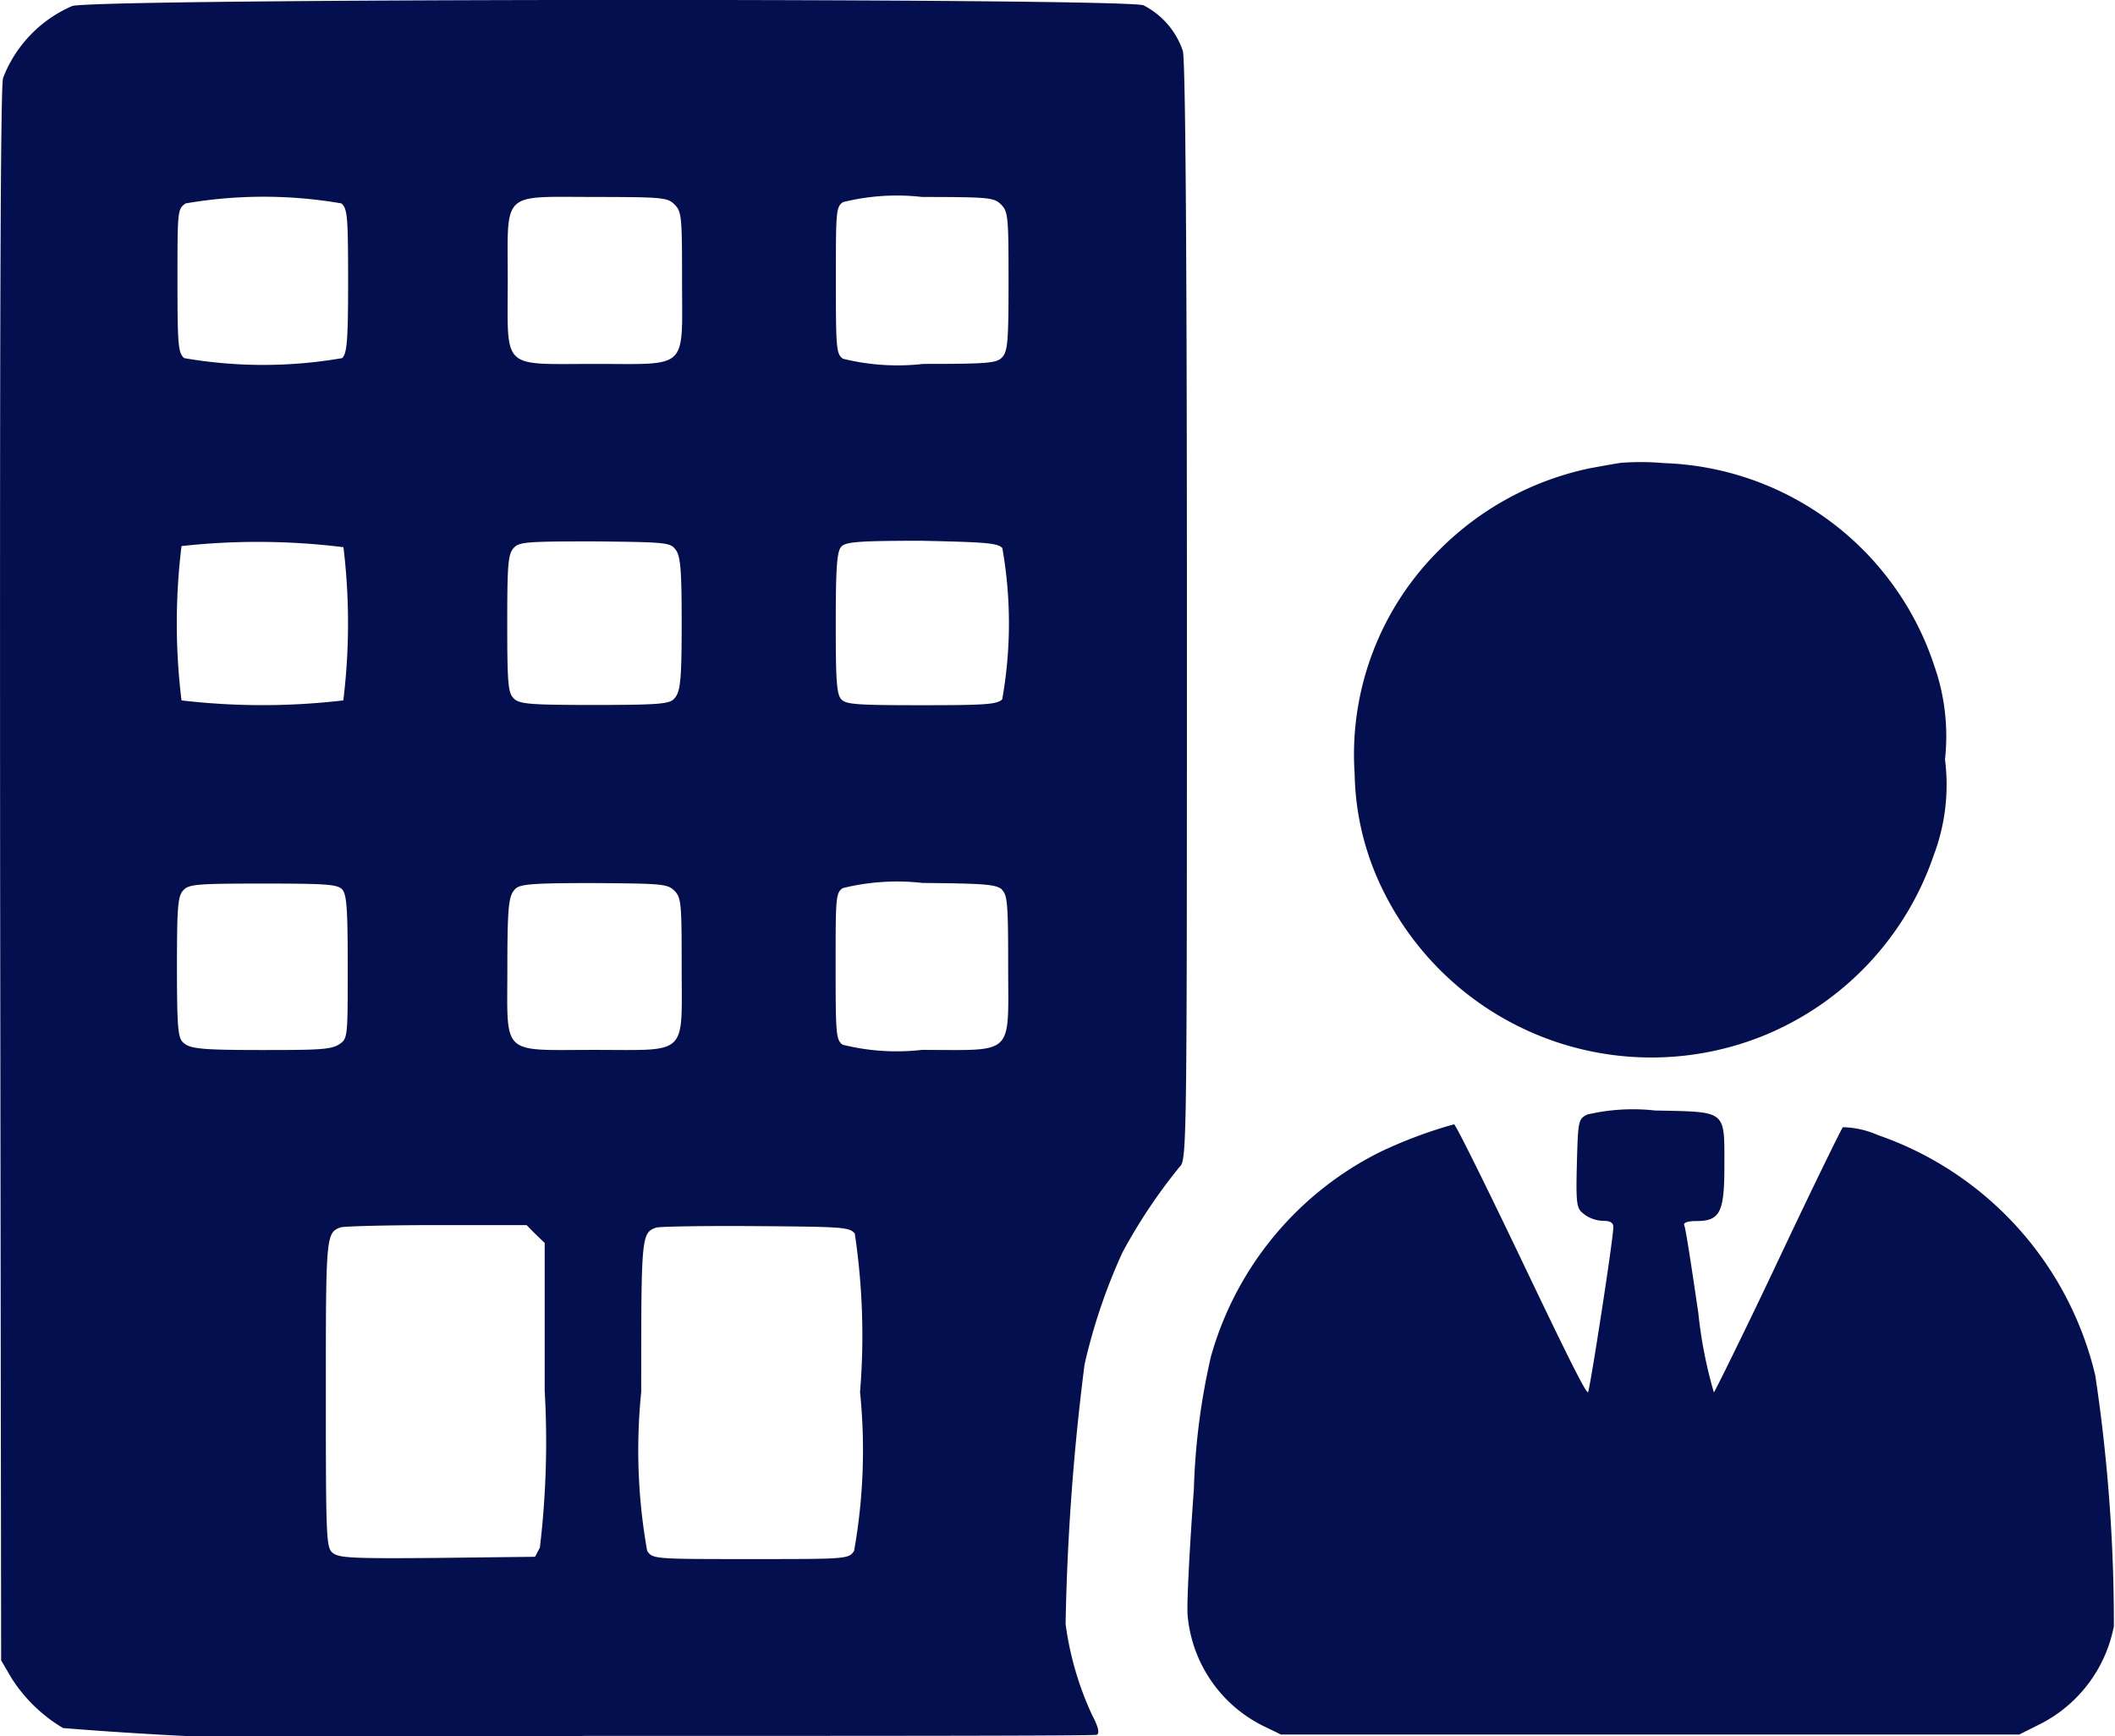 <svg xmlns="http://www.w3.org/2000/svg" width="16.72" height="13.726" viewBox="0 0 16.72 13.726"><defs><style>.a{fill:#040f4f;}</style></defs><g transform="translate(-0.176 468.126)"><path class="a" d="M.746-468.078a1.017,1.017,0,0,0-.546.569c-.021.076-.026,2.1-.023,6.312L.185-455l.079.135a1.214,1.214,0,0,0,.411.4,31.622,31.622,0,0,0,4.115.062c2.209,0,4.036,0,4.056-.009s.021-.047-.035-.153a2.489,2.489,0,0,1-.211-.722,18.8,18.8,0,0,1,.15-2.053,4.559,4.559,0,0,1,.3-.886A4.314,4.314,0,0,1,9.5-458.9c.059-.053.059-.123.059-4.382,0-2.93-.012-4.364-.032-4.441a.632.632,0,0,0-.311-.361C9.07-468.143.913-468.14.746-468.078Zm2.129,1.56c.047.041.053.1.053.613,0,.475-.009.572-.047.61a3.649,3.649,0,0,1-1.249,0c-.047-.041-.053-.1-.053-.613,0-.551,0-.566.065-.61A3.618,3.618,0,0,1,2.875-466.518Zm2.634.009c.056.056.059.1.059.6,0,.716.059.66-.689.66s-.689.056-.689-.66-.059-.66.689-.66C5.412-466.568,5.453-466.565,5.509-466.509Zm2.581,0c.056.056.059.1.059.607,0,.466-.006.554-.05.6s-.1.053-.625.053a1.8,1.8,0,0,1-.634-.041c-.053-.038-.056-.082-.056-.619s0-.581.056-.619a1.765,1.765,0,0,1,.625-.041C7.993-466.568,8.034-466.565,8.09-466.509Zm-5.2,2.7a5,5,0,0,1,0,1.22,5.488,5.488,0,0,1-1.279,0,5,5,0,0,1,0-1.22A5.488,5.488,0,0,1,2.893-463.8Zm2.628.029c.038.053.047.161.047.581s-.009.528-.047.581-.059.065-.634.065c-.507,0-.6-.006-.645-.05s-.053-.1-.053-.59c0-.466.006-.551.05-.6s.1-.053.642-.053C5.462-463.84,5.477-463.837,5.521-463.775Zm2.581-.018a3.417,3.417,0,0,1,0,1.2c-.038.041-.138.047-.639.047-.519,0-.6-.006-.636-.05s-.041-.173-.041-.6.009-.56.041-.6.117-.05.636-.05C7.964-463.84,8.064-463.834,8.1-463.793Zm-5.221,2.7c.038.038.047.135.047.613,0,.554,0,.569-.065.613s-.164.047-.61.047-.557-.009-.61-.047-.065-.059-.065-.6c0-.481.006-.569.05-.616s.1-.053.628-.053C2.743-461.141,2.843-461.136,2.881-461.095Zm2.628.012c.056.056.059.1.059.6,0,.716.059.66-.689.66s-.689.056-.689-.654c0-.437.009-.548.047-.6s.059-.065.631-.065C5.412-461.141,5.453-461.139,5.509-461.083Zm2.587-.009c.047.041.053.1.053.6,0,.727.059.669-.683.669a1.766,1.766,0,0,1-.625-.041c-.053-.038-.056-.082-.056-.619s0-.581.056-.619a1.789,1.789,0,0,1,.631-.041C7.961-461.141,8.049-461.136,8.1-461.092ZM4.409-458.37l.073.07v1.167a7.065,7.065,0,0,1-.038,1.241l-.038.073-.771.009c-.689.006-.78,0-.83-.041s-.053-.12-.053-1.258c0-1.244,0-1.273.117-1.314.023-.009.364-.018.757-.018l.713,0Zm2.525,0a5.446,5.446,0,0,1,.041,1.249,4.538,4.538,0,0,1-.047,1.255c-.044.065-.053.065-.818.065s-.774,0-.818-.065a4.538,4.538,0,0,1-.047-1.255c0-1.229,0-1.258.117-1.3.023-.009.378-.015.786-.012C6.846-458.428,6.893-458.425,6.934-458.373Z" transform="translate(0)"/><path class="a" d="M367.286-343.618c-.041.006-.153.026-.249.044a2.358,2.358,0,0,0-1.182.642,2.276,2.276,0,0,0-.672,1.772,2.161,2.161,0,0,0,.214.9,2.364,2.364,0,0,0,3.027,1.167,2.365,2.365,0,0,0,1.338-1.426,1.572,1.572,0,0,0,.088-.754,1.678,1.678,0,0,0-.082-.733,2.333,2.333,0,0,0-2.141-1.61A2.072,2.072,0,0,0,367.286-343.618Z" transform="translate(-354.298 -120.849)"/><path class="a" d="M323.332-168.825c-.07.035-.073.047-.082.387s0,.355.056.4a.262.262,0,0,0,.147.053c.062,0,.085.015.085.05,0,.094-.185,1.285-.2,1.305s-.246-.46-.528-1.05-.519-1.068-.531-1.068a3.6,3.6,0,0,0-.587.22,2.588,2.588,0,0,0-1.335,1.616,5.345,5.345,0,0,0-.135,1.05c-.032.437-.056.883-.05.988a1.082,1.082,0,0,0,.6.883l.138.067h5.837l.17-.085a1.1,1.1,0,0,0,.578-.771,13.161,13.161,0,0,0-.147-1.983,2.658,2.658,0,0,0-1.719-1.9.726.726,0,0,0-.276-.062c-.012.012-.243.484-.51,1.05s-.5,1.035-.51,1.047a3.518,3.518,0,0,1-.123-.628c-.053-.361-.1-.672-.111-.692s.021-.035.094-.035c.188,0,.223-.067.223-.434,0-.449.023-.428-.548-.44A1.575,1.575,0,0,0,323.332-168.825Z" transform="translate(-310.608 -290.49)"/></g></svg>